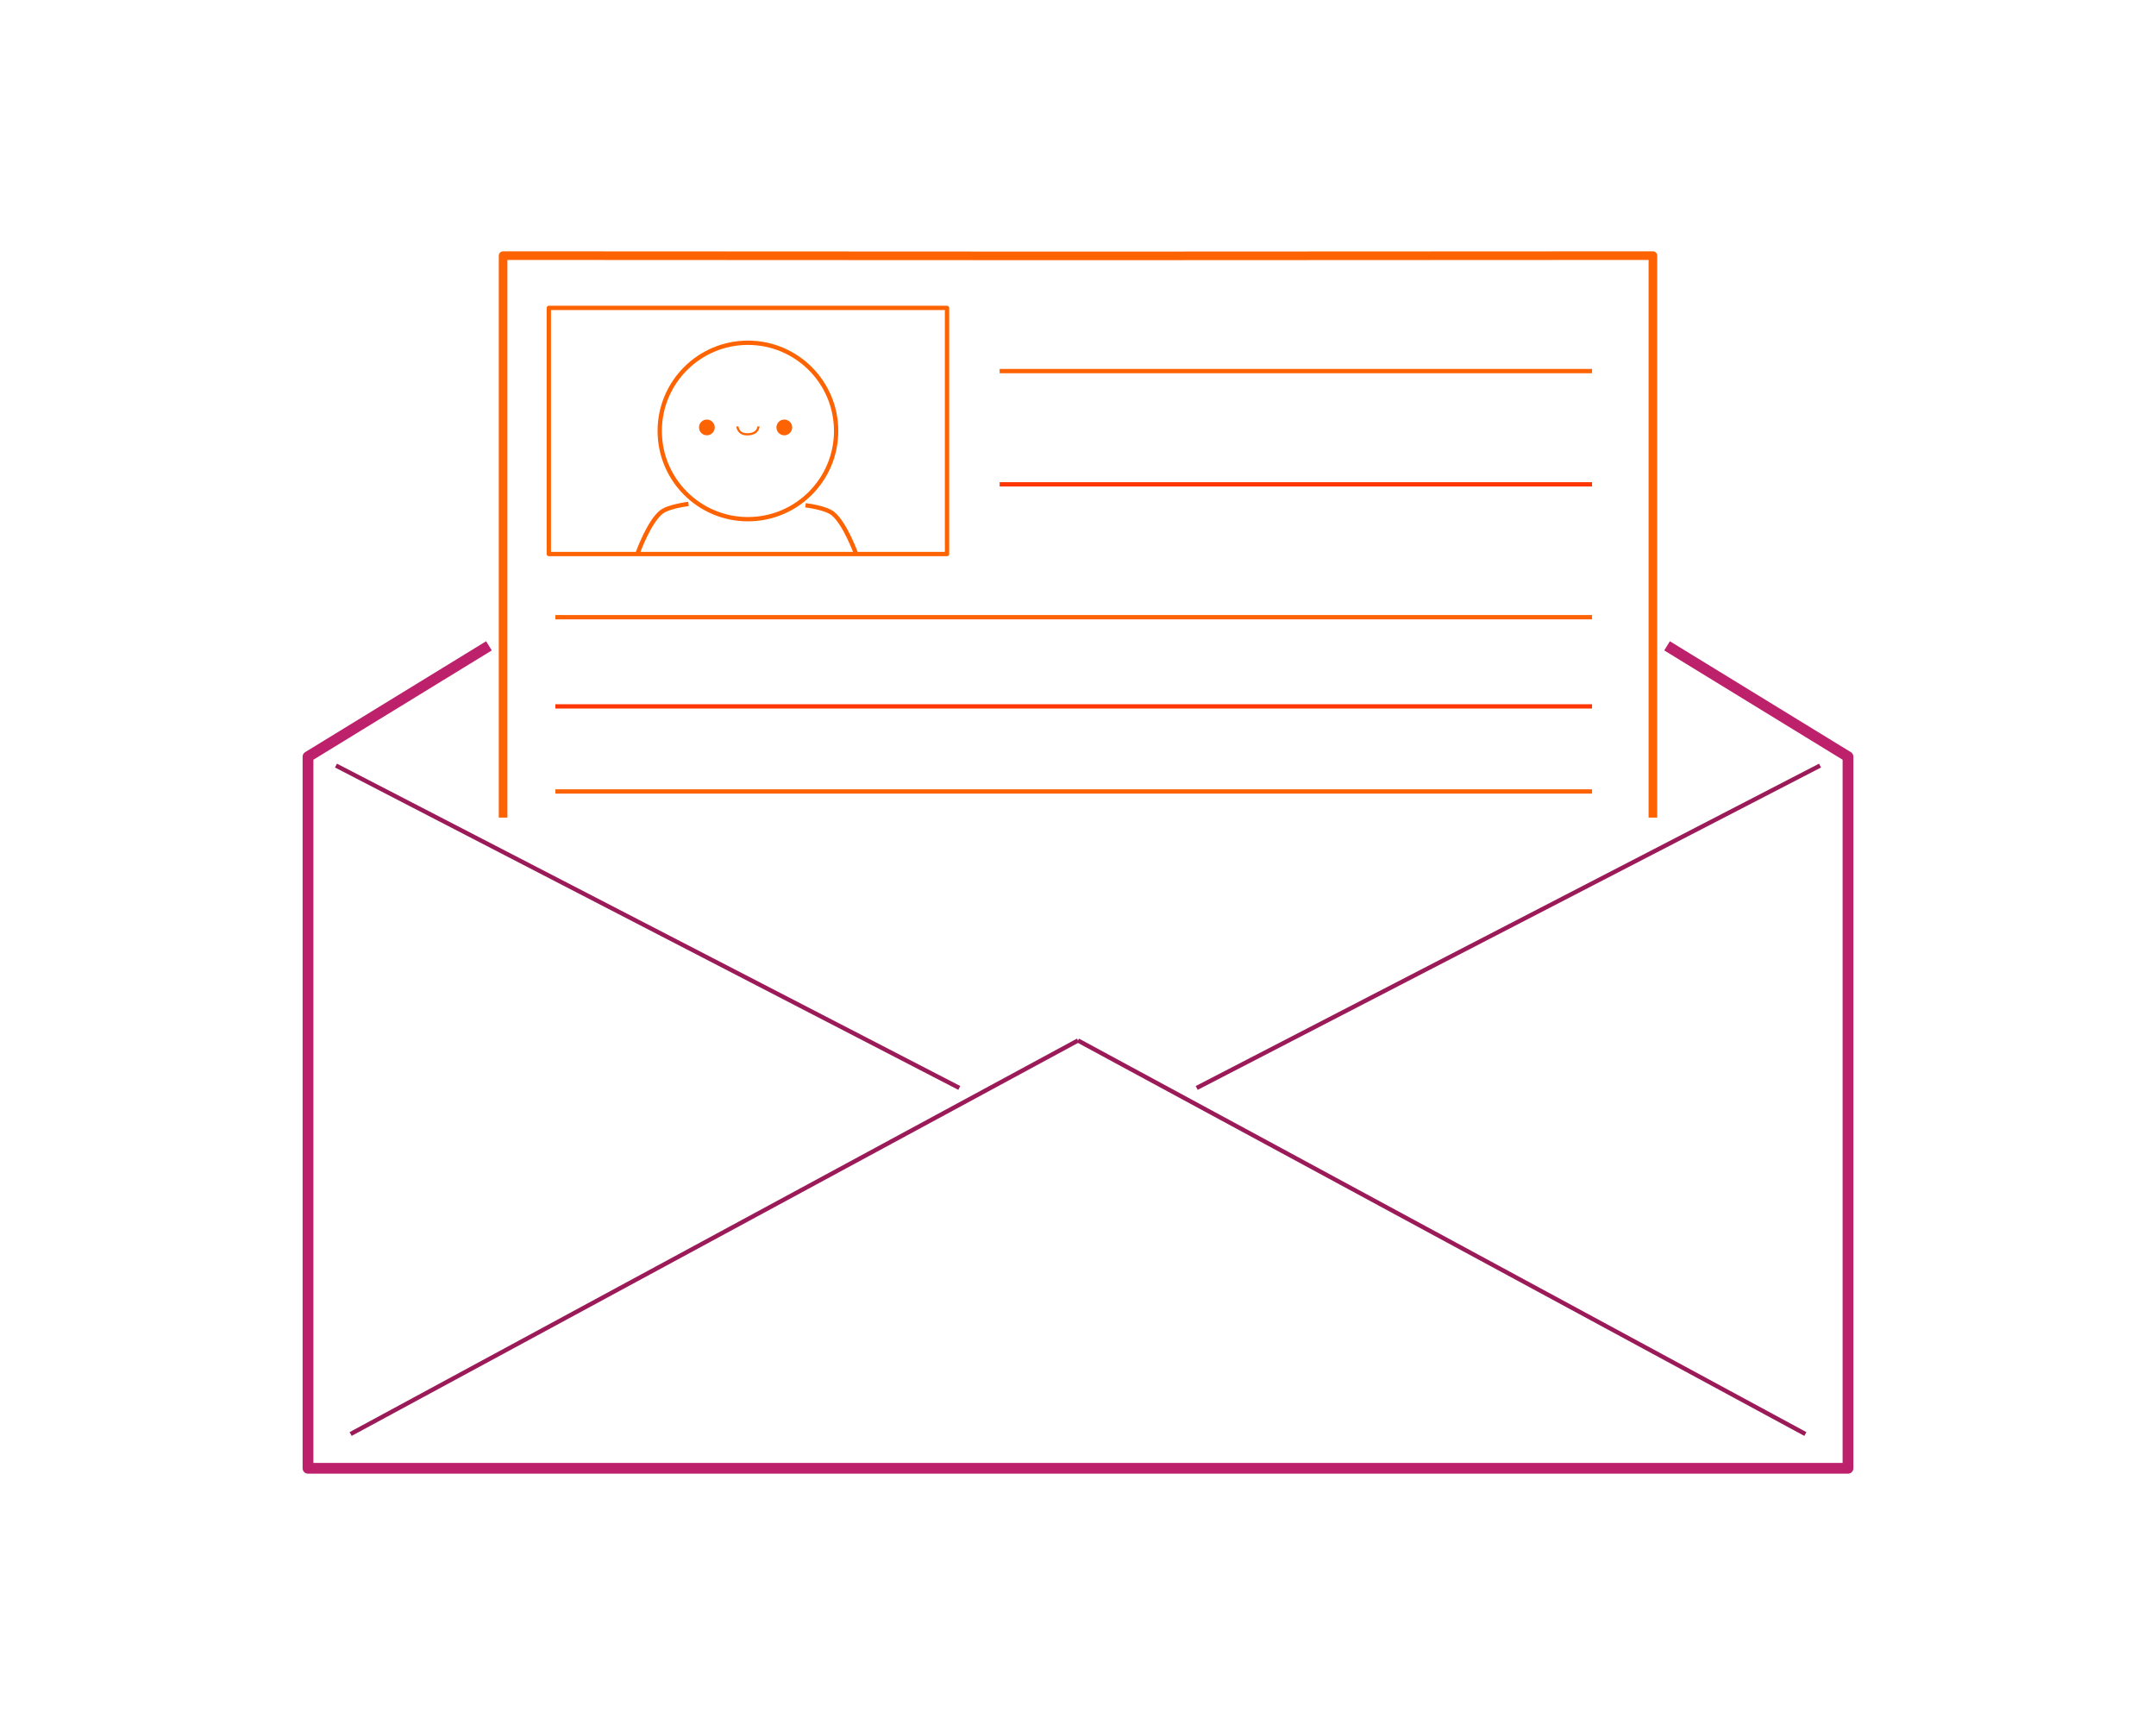 <?xml version="1.0" encoding="UTF-8" standalone="no"?>
<svg
   xmlns:dc="http://purl.org/dc/elements/1.1/"
   xmlns:cc="http://creativecommons.org/ns#"
   xmlns:rdf="http://www.w3.org/1999/02/22-rdf-syntax-ns#"
   xmlns:svg="http://www.w3.org/2000/svg"
   xmlns="http://www.w3.org/2000/svg"
   xmlns:sodipodi="http://sodipodi.sourceforge.net/DTD/sodipodi-0.dtd"
   xmlns:inkscape="http://www.inkscape.org/namespaces/inkscape"
   inkscape:version="1.0 (4035a4fb49, 2020-05-01)"
   id="svg8"
   version="1.1"
   viewBox="0 0 264.583 211.667"
   height="800"
   width="1000"
   sodipodi:docname="envelope.svg">
  <defs
     id="defs2">
    <inkscape:path-effect
       split_items="false"
       oposite_fuse="false"
       fuse_paths="false"
       discard_orig_path="false"
       mode="Y"
       lpeversion="1"
       is_visible="true"
       id="path-effect992"
       center_point="84.122,56.36"
       end_point="85.307,56.36"
       start_point="82.937,56.36"
       effect="mirror_symmetry" />
    <inkscape:path-effect
       split_items="false"
       oposite_fuse="false"
       fuse_paths="false"
       discard_orig_path="false"
       mode="Y"
       lpeversion="1"
       is_visible="true"
       id="path-effect973"
       center_point="84.122,56.36"
       end_point="85.307,56.36"
       start_point="82.937,56.36"
       effect="mirror_symmetry" />
    <inkscape:path-effect
       split_items="false"
       oposite_fuse="false"
       fuse_paths="false"
       discard_orig_path="false"
       mode="Y"
       lpeversion="1"
       is_visible="true"
       id="path-effect948"
       center_point="84.122,56.36"
       end_point="85.307,56.36"
       start_point="82.937,56.36"
       effect="mirror_symmetry" />
    <inkscape:path-effect
       effect="mirror_symmetry"
       start_point="82.937,56.36"
       end_point="85.307,56.36"
       center_point="85.307,56.36"
       id="path-effect929"
       is_visible="true"
       lpeversion="1"
       mode="Y"
       discard_orig_path="false"
       fuse_paths="false"
       oposite_fuse="false"
       split_items="false" />
    <inkscape:path-effect
       effect="mirror_symmetry"
       start_point="132.292,0"
       end_point="132.292,264.583"
       center_point="132.292,132.292"
       id="path-effect911"
       is_visible="true"
       lpeversion="1"
       mode="vertical"
       discard_orig_path="false"
       fuse_paths="false"
       oposite_fuse="false"
       split_items="false" />
    <inkscape:path-effect
       effect="mirror_symmetry"
       start_point="132.292,0"
       end_point="132.292,264.583"
       center_point="132.292,132.292"
       id="path-effect907"
       is_visible="true"
       lpeversion="1"
       mode="vertical"
       discard_orig_path="false"
       fuse_paths="false"
       oposite_fuse="false"
       split_items="false" />
    <inkscape:path-effect
       effect="mirror_symmetry"
       start_point="132.292,81.823"
       end_point="132.292,182.742"
       center_point="132.292,132.282"
       id="path-effect905"
       is_visible="true"
       lpeversion="1"
       mode="free"
       discard_orig_path="false"
       fuse_paths="false"
       oposite_fuse="false"
       split_items="false" />
    <inkscape:path-effect
       effect="mirror_symmetry"
       start_point="132.292,130.251"
       end_point="132.292,178.536"
       center_point="132.292,154.393"
       id="path-effect903"
       is_visible="true"
       lpeversion="1"
       mode="free"
       discard_orig_path="false"
       fuse_paths="false"
       oposite_fuse="false"
       split_items="false" />
  </defs>
  <sodipodi:namedview
     showgrid="false"
     inkscape:document-rotation="0"
     inkscape:current-layer="layer1"
     inkscape:document-units="px"
     inkscape:cy="342.47586"
     inkscape:cx="558.29911"
     inkscape:zoom="0.7"
     inkscape:pageshadow="2"
     inkscape:pageopacity="0.0"
     borderopacity="1.0"
     bordercolor="#666666"
     pagecolor="#ffffff"
     id="base"
     units="px"
     inkscape:window-width="1920"
     inkscape:window-height="1017"
     inkscape:window-x="-8"
     inkscape:window-y="-8"
     inkscape:window-maximized="1" />
  <g
     inkscape:label="Layer 2"
     id="layer2"
     inkscape:groupmode="layer" />
  <g
     id="layer1"
     inkscape:groupmode="layer"
     inkscape:label="Layer 1"
     style="display:inline">
    <g
       id="g1726">
      <g
         style="stroke:#bd216c;stroke-opacity:1"
         inkscape:path-effect="#path-effect905"
         id="g897"
         transform="translate(-3.125e-6,-2.576)">
        <path
           inkscape:original-d="M 60.003719,81.822665 37.797617,95.429808 v 87.312502 h 94.494053"
           style="fill:none;fill-rule:evenodd;stroke:#bd216c;stroke-width:1.323;stroke-linecap:butt;stroke-linejoin:round;stroke-miterlimit:4;stroke-dasharray:none;stroke-opacity:1"
           d="M 60.004,81.823 37.798,95.43 v 87.313 h 94.494 m 72.288,-100.92 22.206,13.607 v 87.313 h -94.494"
           id="path830"
           sodipodi:nodetypes="cccc" />
      </g>
      <path
         inkscape:path-effect="#path-effect907"
         inkscape:original-d="m 41.229443,96.51649 76.494677,39.55612"
         sodipodi:nodetypes="cc"
         id="path876"
         d="m 41.229,96.516 76.495,39.556 M 223.354,96.516 146.859,136.073"
         style="fill:none;fill-rule:evenodd;stroke:#9b1b59;stroke-width:0.529;stroke-linecap:butt;stroke-linejoin:miter;stroke-miterlimit:4;stroke-dasharray:none;stroke-opacity:1"
         transform="translate(-3.125e-6,-2.576)" />
      <path
         inkscape:original-d="M 43.030393,178.53604 132.29167,130.25056"
         inkscape:path-effect="#path-effect903"
         sodipodi:nodetypes="cc"
         id="path901"
         d="m 43.03,178.536 89.261,-48.285 m 89.261,48.285 -89.261,-48.285"
         style="fill:none;fill-rule:evenodd;stroke:#9b1b59;stroke-width:0.529;stroke-linecap:butt;stroke-linejoin:miter;stroke-miterlimit:4;stroke-dasharray:none;stroke-opacity:1"
         transform="translate(-3.125e-6,-2.576)" />
      <path
         inkscape:original-d="M 61.739261,102.89877 V 33.943229 l 70.659389,0.03341"
         inkscape:path-effect="#path-effect911"
         sodipodi:nodetypes="ccc"
         id="path909"
         d="M 61.739,102.899 V 33.943 l 70.659,0.033 m 70.445,68.922 V 33.943 l -70.659,0.033"
         style="fill:none;fill-rule:evenodd;stroke:#fe6100;stroke-width:1.058;stroke-linecap:butt;stroke-linejoin:round;stroke-miterlimit:4;stroke-dasharray:none;stroke-dashoffset:0;stroke-opacity:0.988"
         transform="translate(-3.125e-6,-2.576)" />
      <rect
         y="37.782"
         x="67.352"
         height="30.201"
         width="48.867"
         id="rect913"
         style="fill:none;fill-rule:evenodd;stroke:#fe6100;stroke-width:0.529;stroke-linejoin:round;stroke-miterlimit:4;stroke-dasharray:none;stroke-dashoffset:0;stroke-opacity:0.988" />
      <path
         sodipodi:nodetypes="cc"
         id="path915"
         d="m 122.677,45.533 h 72.697"
         style="fill:none;fill-rule:evenodd;stroke:#fe6100;stroke-width:0.529;stroke-linecap:butt;stroke-linejoin:miter;stroke-miterlimit:4;stroke-dasharray:none;stroke-opacity:0.988" />
      <path
         sodipodi:nodetypes="cc"
         id="path917"
         d="m 122.677,59.431 h 72.697"
         style="fill:none;fill-rule:evenodd;stroke:#fe3400;stroke-width:0.529;stroke-linecap:butt;stroke-linejoin:miter;stroke-miterlimit:4;stroke-dasharray:none;stroke-opacity:0.988" />
      <path
         sodipodi:nodetypes="cc"
         id="path919"
         d="M 68.154,75.734 H 195.374"
         style="fill:none;fill-rule:evenodd;stroke:#fe6100;stroke-width:0.529;stroke-linecap:butt;stroke-linejoin:miter;stroke-miterlimit:4;stroke-dasharray:none;stroke-opacity:0.988" />
      <path
         sodipodi:nodetypes="cc"
         id="path921"
         d="M 68.154,86.679 H 195.374"
         style="fill:none;fill-rule:evenodd;stroke:#fe3400;stroke-width:0.529;stroke-linecap:butt;stroke-linejoin:miter;stroke-miterlimit:4;stroke-dasharray:none;stroke-opacity:0.988" />
      <path
         sodipodi:nodetypes="cc"
         id="path923"
         d="M 68.154,97.116 H 195.374"
         style="fill:none;fill-rule:evenodd;stroke:#fe6100;stroke-width:0.529;stroke-linecap:butt;stroke-linejoin:miter;stroke-miterlimit:4;stroke-dasharray:none;stroke-opacity:0.988" />
      <circle
         r="10.824"
         cy="52.883"
         cx="91.785"
         id="path925"
         style="fill:none;fill-rule:evenodd;stroke:#fe6100;stroke-width:0.529;stroke-linejoin:round;stroke-miterlimit:4;stroke-dasharray:none;stroke-dashoffset:0;stroke-opacity:0.988" />
      <g
         id="g1051"
         transform="translate(-3.125e-6,-2.576)">
        <circle
           style="fill:#fe6303;fill-opacity:1;fill-rule:evenodd;stroke:#fe6303;stroke-width:0.529;stroke-linejoin:round;stroke-miterlimit:4;stroke-dasharray:none;stroke-dashoffset:0;stroke-opacity:1"
           id="path1032"
           cx="86.746"
           cy="55.024"
           r="0.702" />
        <circle
           r="0.702"
           cy="55.024"
           cx="96.25"
           id="path1032-8"
           style="display:inline;fill:#fe6303;fill-opacity:1;fill-rule:evenodd;stroke:#fe6303;stroke-width:0.529;stroke-linejoin:round;stroke-miterlimit:4;stroke-dasharray:none;stroke-dashoffset:0;stroke-opacity:1" />
      </g>
      <path
         sodipodi:nodetypes="csc"
         id="path1055"
         d="m 90.486,52.325 c 0,0 0.065,0.961 1.181,0.969 1.41,0.009 1.417,-0.969 1.417,-0.969"
         style="fill:none;fill-rule:evenodd;stroke:#fe6303;stroke-width:0.265px;stroke-linecap:butt;stroke-linejoin:miter;stroke-opacity:1" />
      <path
         sodipodi:nodetypes="csc"
         id="path1057"
         d="m 84.491,61.836 c 0,0 -2.429,0.281 -3.341,1.002 -1.501,1.188 -2.871,4.973 -2.871,4.973"
         style="fill:none;fill-rule:evenodd;stroke:#fe6303;stroke-width:0.529;stroke-linecap:butt;stroke-linejoin:miter;stroke-miterlimit:4;stroke-dasharray:none;stroke-opacity:1" />
      <path
         style="display:inline;fill:none;fill-rule:evenodd;stroke:#fe6303;stroke-width:0.529;stroke-linecap:butt;stroke-linejoin:miter;stroke-miterlimit:4;stroke-dasharray:none;stroke-opacity:1"
         d="m 98.852,62.001 c 0,0 2.429,0.281 3.341,1.002 1.501,1.188 2.871,4.973 2.871,4.973"
         id="path1057-8"
         sodipodi:nodetypes="csc" />
    </g>
  </g>
</svg>
